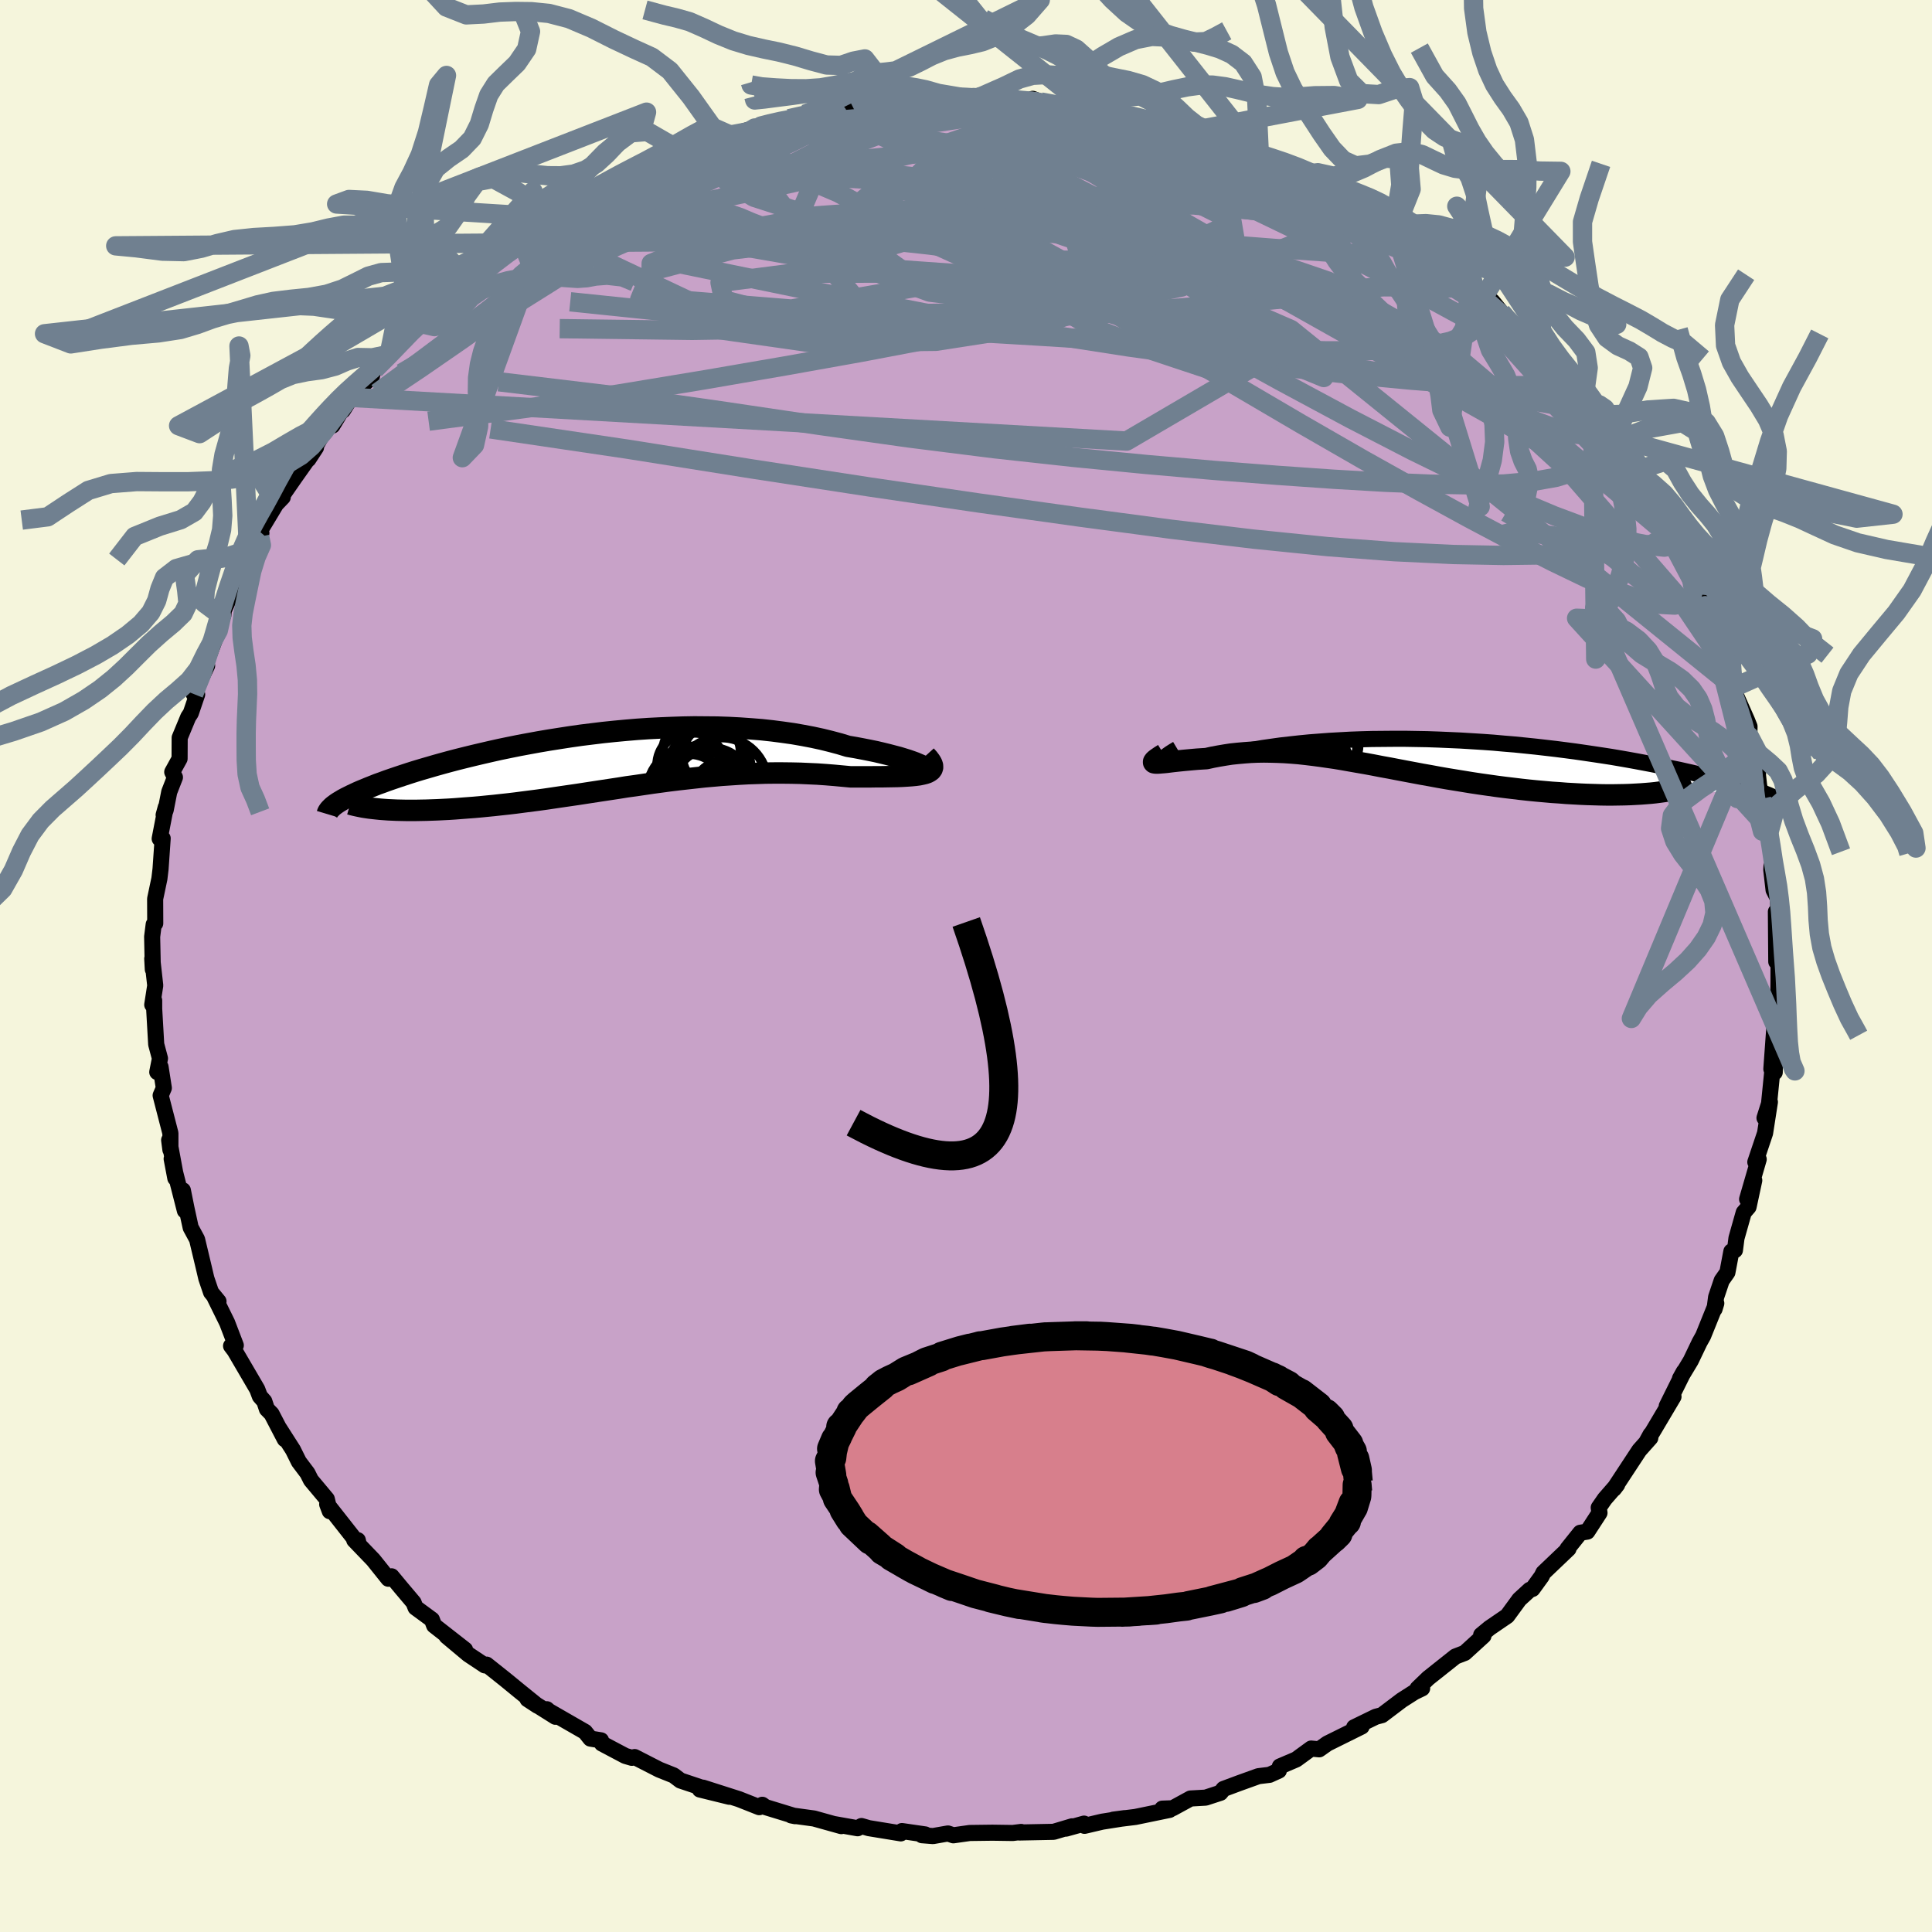 <svg xmlns="http://www.w3.org/2000/svg" width="500" height="500" viewBox="-100 -100 200 200"><defs><clipPath id="c"><path d="m32.54.58-.21-.1-.26-.11-.3-.13-.36-.13-.4-.14-.45-.14-.49-.15-.54-.14-.57-.15-.61-.15-.64-.15-.68-.14-.71-.14-.74-.14-.77-.13-.86-.26-.9-.24-.93-.23-.97-.21-1-.19-1.03-.18-1.06-.15-1.08-.14-1.1-.12-1.13-.09-1.14-.08-1.15-.06-1.17-.04-1.18-.01-1.18-.01-1.19.02-1.19.04-1.19.05-1.19.06-1.19.08-1.18.1-1.17.11-1.16.12-1.15.14-1.13.14-1.12.16-1.1.17-1.08.17-1.06.18-1.04.19-1.02.19-.99.2-.97.2-.94.21-.91.21-.89.21-.86.21-.84.21-.8.21-.77.21-.75.21-.72.21-.69.2-.66.2-.63.2-.61.2-.57.19-.56.19-.52.18-.51.19-.48.17-.45.18-.43.17-.41.17-.39.16-.37.16-.34.16-.32.15-.3.15-.28.14-.26.14-.23.14-.22.13-.2.13 4.5.61.4.03.42.03.44.02.45.02.47.01.49.01h1.02l.53-.01.55-.01.56-.02.58-.02.59-.03.6-.03.62-.04.64-.05.65-.05.67-.05.68-.06.7-.07.72-.07.72-.08.74-.08.76-.09.76-.1.78-.1.78-.1.8-.11.81-.12.81-.12.83-.12.83-.12.84-.13.85-.13.85-.13L.2 3l.86-.13.87-.14.88-.12.88-.13.88-.13.89-.12.89-.12.9-.11.89-.1.9-.1.9-.1.91-.08.9-.08.91-.06.9-.06.91-.05.9-.03.9-.03.91-.01h.9l.89.01.9.02.89.04.88.04.87.06.87.07.86.08.85.08h1.97l.62-.01h.6l.58-.01.56-.01.53-.01.5-.02.48-.03.44-.03.41-.04.38-.05.34-.07.29-.07"/></clipPath><clipPath id="b"><path d="m-27.63.69.17.01h.22l.26-.01.31-.02.35-.04.4-.04.43-.05.47-.06.51-.06.54-.07.57-.07.61-.08.64-.08.67-.07.69-.08.77-.16.8-.16.83-.15.87-.15.91-.13.93-.13.97-.11.99-.11 1.02-.1 1.04-.08 1.06-.08 1.08-.06 1.09-.06 1.11-.04 1.12-.03 1.13-.01 1.14-.01h1.15l1.15.02 1.15.02 1.15.04 1.15.05 1.14.05 1.14.07 1.13.07 1.12.08 1.11.1 1.1.09 1.08.11 1.07.11 1.05.12 1.03.12 1.02.13.99.13.97.14.95.14.93.14.91.14.88.15.86.15.83.15.8.15.79.15.75.15.74.15.7.15.69.14.66.15.63.14.62.15.59.14.57.14.55.14.52.13.51.14.49.13.46.13.45.13.43.13.4.12.39.13.36.12.35.11.33.12-10.33.06-.46.06-.48.05-.5.04-.52.04-.54.03-.56.03-.59.02-.6.01-.62.01h-.63l-.66-.01-.66-.02-.69-.02-.69-.03-.72-.04-.73-.04-.75-.06-.77-.05-.79-.07-.79-.07-.81-.08-.82-.09-.83-.1-.84-.1-.85-.11-.85-.12-.85-.12-.86-.13-.86-.14-.86-.14-.86-.14-.86-.15-.86-.16-.85-.15-.85-.16-.85-.16-.84-.16-.83-.16-.83-.15-.82-.16-.81-.15-.81-.14-.8-.14-.79-.14-.78-.13-.77-.11-.76-.11-.76-.1-.75-.09-.73-.08-.73-.06-.73-.05-.71-.03-.71-.02-.7-.01-.69.01-.69.03-.67.05-.67.06-.67.07-.65.1-.65.11-.64.12-.63.14-.49.03-.47.03-.46.04-.44.04-.43.04-.4.04-.38.04-.36.04-.34.04-.31.04-.29.03-.26.02-.23.02-.19.01h-.16"/></clipPath><filter id="a"><feTurbulence baseFrequency=".05" numOctaves="3" result="noise" type="noise"/><feDisplacementMap in="SourceGraphic" in2="noise" scale="2"/></filter></defs><rect width="100%" height="100%" x="-100" y="-100" fill="beige"/><path fill="#C8A2C8" stroke="#000" stroke-linejoin="round" stroke-width="1.667" d="M84.11.52V1.6l-.02 1.77-.34 1.82.24 1.43-.32-.13-.3 4.17.37-1.78-.02 2.13-.22-.44-.37 3.68-.47 1.48.56-1.65-.5 3.22-1.01 3 .35-.29-1.2 4.13.74-1.95-.59 2.75-.5.58-.75 2.65-.16 1.25-.37.13-.41 2.17-.59.84-.58 1.72-.16 1.23.18-.59-1.36 3.37-.37.66-.91 1.9-1.12 1.86.4-.72-1.77 3.57.7-.98-2.01 3.39-.81 1.34.45-.82-.03.36-1.14 1.28-2.63 4 .34-.44-1.28 1.47-.63.91.08.54-1.26 1.94-.73.12-1.32 1.65.1.01-2.6 2.48-.18.37-.95 1.31-.28.09-1.08.99-1.25 1.71-1.83 1.25-.87.72.24.09-1.94 1.77-.96.37-2.82 2.24-1.11 1.07.48-.01-.81.39-1.3.83-2.05 1.55-.64.17-2.24 1.09.42-.13.36.05-3.55 1.76-.85.6-.83-.08-1.55 1.13-1.69.72-.1.43-.97.44-1.15.14-2 .72-1.61.6-.32.4-1.53.5-1.57.09-1.85 1.01-1.07.04.75.13-3.54.73-2.28.28 1.2-.16-2.35.37-1.83.43-.05-.23-1.87.52.63-.24-1.91.57-3.55.07.19-.06-.87.11-2.11-.03-2.34.03-1.7.24-.56-.19-1.55.27-1.14-.09.34-.08-2.41-.35-.12.24-3.31-.54-.76-.22-.4.23-2.41-.43.72.21-2.83-.79-2.35-.32.4.08-3.07-.94-.33-.24-.31.25-2.1-.83-3.72-1.19 2.72.94-3.05-.75.29-.16-2.3-.77-.7-.53-1.5-.6-2.54-1.3-.29.08-.68-.2-2.42-1.28-.09-.33-1.1-.18-.56-.7-3.79-2.18-.16-.16.89.78-2.89-1.82 1.04.68-1.88-1.52-1.49-1.22-1.91-1.52-.18.08-1.7-1.13-2.26-1.89 1.91 1.39-3.2-2.5-.23-.61-1.69-1.24-.21-.53-1.3-1.54-.97-1.17-.34.25-1.56-1.95-1.97-2.05.37.01.1.44-3.27-4.16.27.72-.31-1.26-1.64-1.96-.36-.72-.89-1.18-.61-1.23-1.45-2.27.6 1.17-1.37-2.63-.48-.49-.27-.81-.46-.52-.27-.72-2.34-4-.37-.49.49-.06-.9-2.35-1.29-2.62.4.42-.77-.94-.49-1.44-.27-1.15-.69-2.89-.66-1.22-.44-2.02-.37-1.84.21 2.11-1.37-5.37.38 2.01v-.5l-.64-3.45.13 1v-1.71l-1.01-3.91.33-.77-.34-2.18-.34.53.28-1.41-.39-1.46-.21-3.68v-.86l-.2.44.31-1.99-.31-2.78.06 1.11-.07-3.38.16-1.27.16-.11-.01-2.54.44-2.09.12-1 .22-3.17-.31.03.63-3.25-.22.8.21-.51.37-1.88.59-1.51-.28-.55.76-1.38.01-2.17.89-2.15.26-.39.66-1.94-.36-.05 1.39-2.93-.33.31 1.49-3.96-.06-.3.4-1.19.18-.08.04-.48 1.21-2.74 1.38-3.07-.52 1.16 1.83-3.38-.18.38.1-.71 1.6-2.66.69-.72-.57.58 1.84-2.65 2.17-3.07-.79 1.21 1.62-2.88.41-.6h.46l1.78-2.93-.69 1.35 1.17-1.85 1.81-1.6.11-.48.21-.32 1.48-1.55 1.72-1.74 2.09-2.17-1.72 1.53 1.86-1.82.86-.64 1.11-.72.78-1.24 1.58-1.01.09.22.98-1.09 3.13-2.74-.22.27 2.48-1.7.46-.14 1.65-.98h-.33l1.23-.46-.27.29 3.72-2.48-.16.11 1.92-1.19-.6.62 1.29-1.05 2.81-.98 2.72-1.24-.71.14 2.16-.69.62-.57 2.22-.7h-.34l2.18-.53-.64.22 3.83-1.15-.65.2.97-.38 2.58-.58 1.7-.37-.01-.11 3-.54 1.96-.11-.32-.15 2.07-.48 1.5.03-.13-.17 3.61-.3.16.16-.47.09 1.68-.34 2.97.05L1.16-90l-.49.11.97-.15 2.78.24 1.48.36 1.01-.33.84.33 2.76.39-.44-.19.38-.11 2.26.6-.3-.23 3.99.7.55.16 2.26.67.41-.06 1.46.32 2.6.91-1.04-.36 1.44.29 2.05 1 2.44.76-1.48-.52 3.28 1.14-.38-.19 1.66 1.31.46.17 2.17.86 2.27.99.2-.09 3.4 1.9-.06.09-.79-.64L41.88-78l1.25.68 1.15.81.22.05 1.32 1.29.57.08 1.27 1.31 1.2.65-.34.11 3.27 2.4.82.34-.09.31 1.96 1.15 1.22 1.5-.64-.57 1.26 1.24 1.83 1.91.29-.04 3.09 3.65.32.15.84.91.17.18 2 2.08-.41.7.18-.62 1.93 2.86.34.66.14.01 2.12 3 .37.99.45.71 1.33 2.06.42.73 1.31 2.41-.1-.19 1.61 2.68-.29-.48.16.53.96 2.25.9 1.38.26.83.67 2.01.83 1.48.54 1.58.21 1.53.67 2.03.05-.17.16.74 1.18 2.66.26.65-.02 1.02.83 2.56.09.86-.03.58.13 1.14.24.95v.38l.84 3.22.47 3.15-.27.58-.03.38.24 2.1.44.87.17 3.34-.37-1.96.04 5.18.25-.99-.02 1.95V1.6" filter="url(#a)"/><path fill="#fff" d="m-27.63.69.17.01h.22l.26-.01.31-.02.35-.04.4-.04.43-.05.47-.06.51-.06.54-.07.57-.07.61-.08.64-.08.67-.07.69-.08.77-.16.8-.16.83-.15.87-.15.91-.13.93-.13.97-.11.99-.11 1.02-.1 1.04-.08 1.06-.08 1.08-.06 1.09-.06 1.11-.04 1.12-.03 1.13-.01 1.14-.01h1.15l1.15.02 1.15.02 1.15.04 1.15.05 1.14.05 1.14.07 1.13.07 1.12.08 1.11.1 1.1.09 1.08.11 1.07.11 1.05.12 1.03.12 1.02.13.99.13.97.14.95.14.93.14.91.14.88.15.86.15.83.15.8.15.79.15.75.15.74.15.7.15.69.14.66.15.63.14.62.15.59.14.57.14.55.14.52.13.51.14.49.13.46.13.45.13.43.13.4.12.39.13.36.12.35.11.33.12-10.33.06-.46.06-.48.05-.5.04-.52.04-.54.03-.56.03-.59.02-.6.01-.62.01h-.63l-.66-.01-.66-.02-.69-.02-.69-.03-.72-.04-.73-.04-.75-.06-.77-.05-.79-.07-.79-.07-.81-.08-.82-.09-.83-.1-.84-.1-.85-.11-.85-.12-.85-.12-.86-.13-.86-.14-.86-.14-.86-.14-.86-.15-.86-.16-.85-.15-.85-.16-.85-.16-.84-.16-.83-.16-.83-.15-.82-.16-.81-.15-.81-.14-.8-.14-.79-.14-.78-.13-.77-.11-.76-.11-.76-.1-.75-.09-.73-.08-.73-.06-.73-.05-.71-.03-.71-.02-.7-.01-.69.01-.69.03-.67.05-.67.06-.67.07-.65.1-.65.11-.64.12-.63.14-.49.03-.47.03-.46.04-.44.04-.43.04-.4.04-.38.04-.36.04-.34.04-.31.04-.29.03-.26.02-.23.02-.19.01h-.16" filter="url(#a)" transform="translate(48.24 -21.92)"/><path fill="#fff" d="m32.54.58-.21-.1-.26-.11-.3-.13-.36-.13-.4-.14-.45-.14-.49-.15-.54-.14-.57-.15-.61-.15-.64-.15-.68-.14-.71-.14-.74-.14-.77-.13-.86-.26-.9-.24-.93-.23-.97-.21-1-.19-1.03-.18-1.06-.15-1.08-.14-1.1-.12-1.13-.09-1.14-.08-1.15-.06-1.17-.04-1.18-.01-1.18-.01-1.19.02-1.19.04-1.19.05-1.19.06-1.19.08-1.18.1-1.17.11-1.16.12-1.15.14-1.13.14-1.12.16-1.1.17-1.08.17-1.06.18-1.04.19-1.02.19-.99.2-.97.2-.94.21-.91.21-.89.21-.86.21-.84.21-.8.21-.77.21-.75.21-.72.21-.69.2-.66.2-.63.2-.61.2-.57.19-.56.19-.52.18-.51.19-.48.17-.45.18-.43.17-.41.17-.39.16-.37.16-.34.16-.32.15-.3.15-.28.14-.26.14-.23.14-.22.13-.2.13 4.5.61.4.03.42.03.44.02.45.02.47.01.49.01h1.02l.53-.01.55-.01.56-.02.58-.02.59-.03.6-.03.62-.04.64-.05.65-.05.67-.05.68-.06.7-.07.72-.07.72-.08.74-.08.76-.09.76-.1.78-.1.78-.1.8-.11.81-.12.81-.12.83-.12.83-.12.84-.13.85-.13.85-.13L.2 3l.86-.13.87-.14.88-.12.88-.13.88-.13.89-.12.89-.12.9-.11.89-.1.9-.1.9-.1.91-.08.9-.08.91-.06.9-.06.91-.05.9-.03.9-.03.91-.01h.9l.89.01.9.02.89.04.88.04.87.06.87.07.86.08.85.08h1.97l.62-.01h.6l.58-.01.56-.01.53-.01.5-.02.48-.03.44-.03.41-.04.38-.05.34-.07.29-.07" filter="url(#a)" transform="translate(-37.03 -21.28)"/><g fill="none" stroke="#000" transform="translate(48.24 -21.92)"><path stroke-linejoin="round" stroke-width="1.667" d="m-26.37-.56-.4.24-.33.21-.27.19-.2.15-.15.13-.09.11-.04.08.02.07.07.04.13.03.17.01h.22l.26-.01.31-.02.35-.04.4-.04.43-.05.47-.06.51-.06.54-.07.57-.07.61-.08.64-.08.67-.07.69-.08.77-.16.8-.16.83-.15.87-.15.91-.13.93-.13.97-.11.99-.11 1.02-.1 1.04-.08 1.06-.08 1.08-.06 1.09-.06 1.11-.04 1.12-.03 1.13-.01 1.14-.01h1.15l1.15.02 1.15.02 1.15.04 1.15.05 1.14.05 1.14.07 1.13.07 1.12.08 1.11.1 1.1.09 1.08.11 1.07.11 1.05.12 1.03.12 1.02.13.99.13.97.14.95.14.93.14.91.14.88.15.86.15.83.15.8.15.79.15.75.15.74.15.7.15.69.14.66.15.63.14.62.15.59.14.57.14.55.14.52.13.51.14.49.13.46.13.45.13.43.13.4.12.39.13.36.12.35.11.33.12.31.11.29.11.28.11.25.11.24.1.22.1.21.1.19.1.18.09.16.09" filter="url(#a)"/><path stroke-linejoin="round" stroke-width="2.222" d="m-27.77-.02-.32.2-.25.17-.2.14-.15.12-.09.1-.04.07v.06l.04.04.09.02.13.01h.16l.19-.01.23-.02.26-.02.29-.03.31-.04.34-.04.36-.04.38-.04.4-.04.43-.04.44-.04.46-.04.47-.03.49-.03.63-.14.64-.12.65-.11.65-.1.67-.07.67-.06.67-.05.69-.03.69-.01.7.01.71.02.71.03.73.05.73.06.73.08.75.09.76.1.76.11.77.11.78.13.79.14.8.14.81.14.81.15.82.16.83.15.83.16.84.16.85.16.85.16.85.15.86.16.86.15.86.14.86.14.86.14.86.13.85.12.85.12.85.11.84.1.83.1.82.09.81.08.79.07.79.07.77.05.75.06.73.04.72.04.69.03.69.02.66.02.66.01h.63l.62-.01.6-.01.59-.02.56-.03.54-.03.52-.04.5-.04.48-.05.46-.06.44-.06.41-.07.39-.07.37-.08.34-.08.33-.09.3-.09.27-.1.26-.1.23-.11" filter="url(#a)"/><circle cx="-13.66" cy="2.025" r="3.494" clip-path="url(#b)" filter="url(#a)"/><circle cx="-12.745" cy="1.65" r="3.942" clip-path="url(#b)" filter="url(#a)"/><circle cx="-13.62" cy="-.49" r="3.03" clip-path="url(#b)" filter="url(#a)"/><circle cx="-10.945" cy="-.945" r="3.346" clip-path="url(#b)" filter="url(#a)"/><circle cx="-15.315" cy="1.62" r="3.042" clip-path="url(#b)" filter="url(#a)"/><circle cx="-13.855" cy="2.72" r="4.396" clip-path="url(#b)" filter="url(#a)"/><circle cx="-12.77" cy=".97" r="4.128" clip-path="url(#b)" filter="url(#a)"/><circle cx="-14" cy="-.1" r="4.086" clip-path="url(#b)" filter="url(#a)"/><circle cx="-13.65" cy="3.835" r="4.462" clip-path="url(#b)" filter="url(#a)"/><circle cx="-11.6" cy="-.7" r="3.838" clip-path="url(#b)" filter="url(#a)"/></g><g fill="none" stroke="#000" transform="translate(-37.03 -21.28)"><path stroke-linejoin="round" stroke-width="2.222" d="m31.21.59.44.12.37.08.29.06.23.03h.15l.09-.02.03-.05-.03-.06-.09-.07-.15-.1-.21-.1-.26-.11-.3-.13-.36-.13-.4-.14-.45-.14-.49-.15-.54-.14-.57-.15-.61-.15-.64-.15-.68-.14-.71-.14-.74-.14-.77-.13-.86-.26-.9-.24-.93-.23-.97-.21-1-.19-1.03-.18-1.06-.15-1.08-.14-1.1-.12-1.13-.09-1.14-.08-1.15-.06-1.17-.04-1.18-.01-1.18-.01-1.19.02-1.19.04-1.19.05-1.19.06-1.19.08-1.18.1-1.17.11-1.16.12-1.15.14-1.13.14-1.12.16-1.1.17-1.08.17-1.06.18-1.04.19-1.02.19-.99.2-.97.2-.94.21-.91.21-.89.21-.86.21-.84.21-.8.21-.77.21-.75.21-.72.21-.69.2-.66.2-.63.2-.61.2-.57.19-.56.19-.52.18-.51.19-.48.17-.45.18-.43.17-.41.17-.39.16-.37.16-.34.16-.32.15-.3.15-.28.14-.26.14-.23.14-.22.13-.2.13-.18.13-.16.12-.14.12-.12.12-.11.11-.09.11-.07.1-.06.1-.04.1-.03.1" filter="url(#a)"/><path stroke-linejoin="round" stroke-width="2.222" d="m32.87-.5.28.31.2.27.14.24.07.21.01.19-.05.16-.11.15-.16.12-.2.11-.26.09-.29.07-.34.07-.38.05-.41.04-.44.03-.48.03-.5.02-.53.01-.56.01-.58.01h-.6l-.62.01h-1.97l-.85-.08-.86-.08-.87-.07-.87-.06-.88-.04-.89-.04-.9-.02-.89-.01h-.9l-.91.01-.9.03-.9.03-.91.05-.9.06-.91.06-.9.08-.91.08-.9.1-.9.1-.89.1-.9.11-.89.12-.89.12-.88.13-.88.13-.88.12-.87.14L.2 3l-.86.13-.85.13-.85.13-.84.13-.83.12-.83.12-.81.12-.81.12-.8.11-.78.1-.78.1-.76.1-.76.09-.74.08-.72.08-.72.07-.7.07-.68.06-.67.05-.65.05-.64.05-.62.04-.6.03-.59.03-.58.02-.56.02-.55.01-.53.01h-1.02l-.49-.01-.47-.01-.45-.02-.44-.02-.42-.03-.4-.03-.39-.04-.37-.04-.35-.04-.34-.05-.32-.05-.3-.06-.29-.06-.27-.06-.25-.06-.24-.07" filter="url(#a)"/><circle cx="8.8" cy="3.327" r="4.778" clip-path="url(#c)" filter="url(#a)"/><circle cx="8.325" cy="3.297" r="3.962" clip-path="url(#c)" filter="url(#a)"/><circle cx="11.715" cy="2.387" r="4.758" clip-path="url(#c)" filter="url(#a)"/><circle cx="10.935" cy="-.483" r="3.292" clip-path="url(#c)" filter="url(#a)"/><circle cx="8.525" cy=".522" r="3.476" clip-path="url(#c)" filter="url(#a)"/><circle cx="9.67" cy="-.688" r="4.046" clip-path="url(#c)" filter="url(#a)"/><circle cx="12.115" cy="3.417" r="3.402" clip-path="url(#c)" filter="url(#a)"/><circle cx="10.725" cy="2.677" r="3.962" clip-path="url(#c)" filter="url(#a)"/><circle cx="10.51" cy=".772" r="4.232" clip-path="url(#c)" filter="url(#a)"/><circle cx="10.055" cy="3.442" r="4.344" clip-path="url(#c)" filter="url(#a)"/></g><g fill="none" stroke="#708090" stroke-linejoin="round" stroke-width="2"><path d="m-9.92-89.47.97.02.63.08.22.26-.35.47-.9.7-1.41.93-1.97 1.19-2.66 1.46-3.45 1.77-4.28 2.09-5.12 2.42-5.97 2.72-6.82 2.97-7.73 3.21M-.6-89.95l1.25.08 1.31.28 1.86.47 2.33.63 2.61.78 2.76.89 2.84.98 2.87 1.04 2.9 1.09 2.94 1.11 3.01 1.12 3.07 1.14 3.13 1.17L35.4-78l3.03 1.18 2.86 1.15 2.63 1.08 2.33.98 1.78.72" filter="url(#a)"/><path d="m-4.78-89.75.39-.02 1.39-.08 1.6-.05H.09l1.35.02 1.28.06 1.22.07 1.12.08.94.08.73.07.49.06.24.07v.06l-.22.08-.43.08-.66.09-.95.09-1.32.09-1.74.07-2.23.05-2.69.05-3.12.04-3.52.01m-11.8 1.73.01-.01.86-.22 1.14-.26 1.08-.2.89-.11.64-.01.34.1-.01.23-.37.36-.74.51-1.13.64-1.53.79-1.97.94-2.47 1.14-3 1.36-3.58 1.65-4.26 1.97-4.99 2.32-5.56 2.5" filter="url(#a)"/><path d="m.67-89.89 1.58.11 2.18.45 2.34.69 2.45.87 2.58 1.03 2.7 1.19 2.84 1.31 3.02 1.43 3.23 1.53 3.43 1.64 3.59 1.72 3.67 1.77 3.68 1.83 3.63 1.85 3.55 1.85 3.45 1.85 3.33 1.81 3.22 1.82 3.18 1.9" filter="url(#a)"/><path d="m12.41-88.98 2.59.52 1.24.39.46.36-.16.35-.78.35-1.44.36-2.12.4-2.81.44-3.56.49-4.39.54-5.35.58-6.44.66-7.72.82-9.12 1.06" filter="url(#a)"/><path d="m-18.32-87.71 1.24-.28 1.12-.21 1.09-.15.84-.06.52.03.19.16-.15.29-.5.42-.88.57-1.29.71-1.73.87-2.19 1.05-2.71 1.27-3.34 1.54-4.04 1.84-4.74 2.14-5.36 2.36-5.9 2.42m41.37-17.01.47.01 1.69.01 2.09.07 2.1.15 2.08.2 2.12.24 2.17.27 2.17.27 2.06.27 1.86.24 1.59.2 1.3.14 1.03.11.78.07.45.02.09-.03m45.18 30.4.47.27.42.76.06.61-.34.39-.76.15-1.23-.13-1.72-.46-2.26-.83-2.8-1.23-3.37-1.66-4.01-2.14L44.2-64l-5.45-3.13-6.24-3.6-7.04-4.06-7.79-4.53-8.3-5.05" filter="url(#a)"/><path d="m62.69-60.07.44.58.26.68-.13.44-.47.25-.79.09-1.16-.08-1.58-.28-2.06-.52-2.6-.81-3.18-1.14-3.78-1.51-4.41-1.89-5.09-2.3-5.82-2.73-6.56-3.19-7.23-3.66-7.84-4.11-8.65-4.52m3.86-4.67.85-.08.66.17.2.27-.35.33-.84.42-1.26.55-1.69.69-2.23.85-2.91.99-3.7 1.12-4.54 1.2-5.38 1.28-6.27 1.37-7.29 1.53-8.51 1.81m-5.84-.35 1.05-.41 1.41-.71 1.67-.9 1.72-.88 1.68-.82 1.68-.79 1.72-.77 1.7-.76 1.56-.7 1.33-.59 1.01-.46.68-.33.34-.19-.02-.05-.37.08-.79.25" filter="url(#a)"/><path d="m.67-89.89 1.37-.01 1.54.1 1.25.13.92.12.56.12.19.14-.17.15-.55.18-.89.22-1.25.28-1.67.34-2.16.37-2.76.41-3.42.41-4.12.43-4.8.41-5.4.36m65.19 9.27 1.13.99 1.1.92 1.2 1.03 1.31 1.14 1.4 1.23 1.44 1.25 1.41 1.25 1.34 1.18 1.23 1.12 1.13 1.06 1.04.99.96.93.9.87.8.77.65.61.41.37.1.07-.27-.3-.69-.72-1.16-1.21-1.58-1.63m-95.11-16.48.16.05 1.16-.52 1.42-.64 1.26-.53.98-.37.7-.22.47-.07.25.08.03.24-.19.4-.42.56-.64.73-.91.91-1.18 1.13-1.5 1.34-1.83 1.57-2.18 1.8-2.57 2.04-2.99 2.29-3.45 2.53-3.91 2.79-4.39 3.03-4.84 3.24m49.66-30.2.43-.22 1.08-.21 1.18-.17 1.12-.12.97-.08.79-.03.6.01.42.05.2.09-.08.15-.43.21-.8.29-1.17.34-1.58.41-2.03.46-2.53.51-3.05.55-3.62.64-4.25.77" filter="url(#a)"/><path d="m46.39-75.09 1.15 1.06 1.1.93 1.22.99 1.28 1.03 1.25 1.01 1.15.95 1.02.89.9.8.78.74.68.66.58.59.46.47.28.31.05.1-.25-.18-.6-.47-.97-.79-1.34-1.12-1.7-1.45-1.99-1.75-2.27-2.08m15.46 14.67 1.15 1.95.3 1.14-.14.97-.53.93-.97.84-1.43.73-1.91.58-2.42.43-2.96.26-3.54.09-4.12-.07-4.71-.2-5.3-.31-5.87-.41-6.43-.5-7.01-.61-7.6-.74-8.22-.9-8.82-1.11-9.45-1.33-10.13-1.5-10.95-1.56-11.93-1.43" filter="url(#a)"/><path d="m52.52-69.97 1.33 1.04.4.75-.12.64-.44.69-.74.75-1.14.76-1.65.66-2.24.51-2.87.32-3.52.16-4.16.01-4.77-.12-5.37-.24-5.99-.33-6.63-.4-7.34-.45-8.11-.48-8.9-.52-9.7-.59-10.44-.8-11.09-1.15M5.9-89.44l1.15-.05 1.57.27 1.74.37 1.82.43 1.96.49 2.16.55 2.34.62 2.43.66 2.38.66 2.17.62 1.83.52 1.39.41.92.26.46.1.1-.1m-69 3.8 1.45-.62 1.73-.3 2.52-.34 3.17-.34 3.58-.26 3.84-.11 4.09.02 4.33.14 4.56.24 4.77.32 4.96.38 5.12.41 5.27.43 5.39.44 5.5.47 5.59.49 5.62.52 5.63.59" filter="url(#a)"/><path d="m-41.97-77.75.84-.46 1.58-.93 1.54-.85 1.48-.75 1.54-.72 1.64-.73 1.68-.75 1.61-.7 1.42-.63 1.18-.52.93-.41.65-.29.37-.17.1-.06-.21.07-.54.2-1.01.39-1.62.64m41.5-4.33.91.06 1.75.32 1.72.37 1.55.37 1.41.35 1.28.33 1.15.33 1.04.31.91.29.78.27.61.23.4.19.15.13-.1.08-.39.01-.68-.07-.99-.15-1.32-.25-1.65-.35-1.99-.46-2.35-.58-2.79-.73-3.37-.91m26.01 7.69 2.05 1.17.79.47.52.34.48.36.34.34.08.27-.24.16-.58.05-.89-.06-1.22-.17-1.55-.29-1.94-.44-2.38-.61-2.93-.81-3.53-1.04-4.17-1.28-4.79-1.53-5.28-1.77-5.66-2" filter="url(#a)"/><path d="m19.21-87.45.77.09 1.12.28 1.02.29.82.26.63.24.4.2.04.11-.4.01-.87-.1-1.33-.2-1.8-.31-2.35-.46-3.02-.64-3.78-.85m26.29 7.61 2.16 1.26 1.13.72 1.1.76 1.3.91 1.44 1.04 1.45 1.1 1.43 1.11 1.4 1.12 1.37 1.12 1.36 1.11 1.34 1.09 1.27 1.03 1.17.94 1 .78.76.58.46.33.14.04-.18-.22-.39-.42-.5-.53-.54-.63" filter="url(#a)"/><path d="m41.88-78 1.19.75 1.19.92 1.27 1.08 1.4 1.24 1.53 1.37 1.62 1.46 1.67 1.51 1.69 1.5 1.66 1.45 1.55 1.35 1.4 1.22 1.22 1.06 1.01.88.78.67.53.42.28.21M36.75-80.92l1.95 1.19.49.57.03.51-.21.62-.51.71-.91.77-1.36.8-1.81.84-2.26.89-2.7.94-3.14 1.01L22.7-71l-4.13 1.13-4.69 1.19-5.29 1.24-5.9 1.28-6.52 1.3-7.12 1.35-7.72 1.38-8.3 1.43-8.89 1.47-9.54 1.48-10.23 1.35m13.39-21.06 2.4-1.59 1.24-.79.89-.49.84-.41.9-.37.87-.32.72-.22.49-.06.2.11-.09.3-.38.51-.69.72-.99.94-1.31 1.19-1.65 1.44-1.99 1.68-2.34 1.92-2.7 2.16-3.1 2.42-3.52 2.69-3.98 2.98-4.52 3.32" filter="url(#a)"/><path d="m-21.22-86.95.31.08 1.77.01 2.65.07 3.19.2 3.58.35 3.9.48 4.18.62 4.39.74 4.55.84 4.7.92 4.79.98 4.83 1.01 4.8 1.02 4.79 1.03 4.83 1.05 4.88 1.07m30.81 29.77.6 1.55-.27.89-1 .58-1.72.4-2.4.3-3.07.25-3.75.18-4.49.06-5.25-.1-6.04-.29-6.86-.52-7.71-.78-8.58-1.03-9.48-1.26-10.38-1.45-11.26-1.65-12.12-1.86-13.04-2.07-14.12-2.09m80.86-27.25 1.01.4 1.53.63 1.55.67 1.39.64 1.14.56.91.47.71.41.54.35.39.28.2.21-.01.13-.24.02-.5-.09-.76-.21-1.05-.35-1.35-.49-1.67-.65-2.04-.84-2.47-1.05-2.96-1.27-3.46-1.51-3.95-1.77" filter="url(#a)"/><path d="m73.04-44.3.1.37-.16.44-.69.13-1.2-.12-1.69-.33-2.24-.59-2.83-.92-3.47-1.3-4.14-1.74-4.87-2.23-5.64-2.76-6.43-3.32-7.24-3.89-8.05-4.43-8.93-4.95-9.93-5.46-10.95-6.02" filter="url(#a)"/><path d="m-47.24-74.74.77-.23 1.74-.51 2.15-.4 2.44-.24 2.78-.12 3.2-.08 3.64-.05 4.02-.05 4.35-.01 4.63.03 4.87.05 5.11.07 5.33.09 5.51.14 5.64.21 5.73.3 5.77.38 5.76.43 5.7.44 5.56.39 5.42.28m-67.29-12.4.69-.13 1.69-.32 1.99-.31 2.28-.29 2.54-.29 2.75-.26 2.86-.25 2.89-.21 2.81-.18 2.66-.17 2.46-.15 2.19-.15 1.88-.15 1.56-.14 1.24-.12.96-.09m52.49 28.1.08.26-.52.32-1.23.29-2.08.18-2.97-.01-3.89-.18-4.8-.37-5.75-.54-6.75-.73-7.83-.95-8.94-1.22-10.06-1.56-11.17-1.99-12.29-2.4-13.55-2.79" filter="url(#a)"/><path d="m47.66-73.78.52.57-.09.73-.74.78-1.62.71-2.62.62-3.65.57-4.69.55-5.73.55-6.75.57-7.78.58-8.86.59-10.03.54-11.32.42-12.64.2-13.72-.18m13.59-18.81 1.41-.45.86-.25.75-.16.69-.1.56-.03.42.08.25.18.04.33-.19.47-.47.64-.82.83-1.2 1.03-1.63 1.25-2.09 1.5-2.57 1.78-3.08 2.07-3.57 2.35-4.08 2.61-4.6 2.88-5.12 3.15-5.5 3.25" filter="url(#a)"/><path d="m74.42-41.76.69 1.71.21 1.12-.22.79-.64.53-1.08.25-1.54-.08-2.02-.49-2.53-.9-3.03-1.32-3.53-1.7-4.05-2.07-4.59-2.43-5.18-2.83-5.8-3.24-6.43-3.7-7.09-4.16-7.79-4.62-8.5-5.06-9.23-5.48-9.83-5.89M69.16-51.2l.44.94.62 1.09.68 1.15.62 1.07.51.89.34.64.16.38-.02.13-.18-.1-.36-.33-.56-.59-.79-.92-1.12-1.34-1.49-1.86-1.92-2.46-2.36-3.08-2.71-3.67-2.87-4.1" filter="url(#a)"/><path d="m-41.97-77.75 36.86 6.41 9.5 2.69 9.1-1.61 6.09-2.36 2.9-.59.88 1.26-1.02 1.66-3.06.62-4.4-.85-4.42-1.84-3.51-2.06-2.61-1.73-2.53-1.22-3.59-.71-5.62-.17-8.03.59-9.48 1.79-7.68 3.14-.02 3.55 14.54 1.17 29.61-5.16 12.54-13.18" filter="url(#a)"/><path d="m-29.09-84.22 13.31 3.06-2.32 5.46 6.58 3.28 11.29.8 10.76-.91 8.1-1.4 4.56-.96.57-.4-2.62-.33-2.94-.52.82-.13L26-74.83l11.53 3.95 12.44 7.08 12.96 10.97 10.11 8.53" filter="url(#a)"/><path d="m-29.09-84.22 24.33 2.59 3.08 5.25-7.88 2.36-4.92.53 1.6-.47 5.57-1.21 5.92-1.56 4.19-1.36 2.67-.72 3.24.18 6.32 1.31 10.26 2.78 12.54 4.76 12.49 7.48 12.04 11.01 11.35 13.05 5.08 7.54" filter="url(#a)"/><path d="m-24.41-86.02 9.26 12.43 5.46 6.61-7.67.04-7.73-2.02-.37-1.79 7.42-.96 11.75-.02 12.13.91 10.23 1.74 8.05 2.41 6.34 2.7 4.61 2.24 1.97.81-1.64-1.4L30-66l-8.13-5.24-9.05-5.59-7.61-4.73-3.28-2.74 4.25.99 17.14 8.89 47.99 26.98" filter="url(#a)"/><path d="M71.73-46.71 60.89-58.15 47.55-60.7l-20.52-3.34-19.05-5.53-13.03-5.94-8.16-4.52-5.64-2.41-4.05-.65-2.2.47.17 1.24 2.98 1.8 6.09 1.97 8.47 1.37 7.77-.31 3.28-3.01.25-5.59-4.51-4.8" filter="url(#a)"/><path d="m24.08-86.35-27.31 3.44-9.12 6.79 7.74 5.52 10.98 2.86 6.16-.24-.5-2.63-5.65-3.4-7.99-2.41-7.17-.31-3.48 1.74 1.85 2.78 6.65 2.45 8.45 1.05 5.93-.65.03-1.96-6.18-2.57-9.03-2.7-6.32-2.54 1.86-1.53L4.9-78.4l28.74 12.51 45.87 37.05" filter="url(#a)"/><path d="m1.64-90.04.72 2.3 4.82 5.47-5.35 4.33-12.79 2.23-13.19 1.58-8.44 2.21-1.19 2.93 6.2 2.83 11.44 1.63 13.03-.14 11.02-1.71 6.72-2.47 1.43-2.37-3.88-1.57-7.4-.2-4.88 1.63 7.55 3.03 21.73.97-3.05-17.99" filter="url(#a)"/><path d="M71.31-47.44 29.74-72.89l-15.3-8.76-8.2-2.97-1.63-.23 4.46 1.34 7.53 2.09 6.75 2.16 3.38 1.69-.23 1.13-1.96.93-1.15 1.3 1.04 1.86 2.41 1.95 1.46 1.14-1.35-.19-3.99-1.12-4.9-.74-5.59 1.02L.83-67.63l-26.06.41-19.29-9.09" filter="url(#a)"/><path d="m-63.81-58.87 80.43 4.53 15.06-8.82-6.97-7.05-10.87-2.9-8.84.12-5.79 1.35-2.28 1.28 1.57.63 4.62-.25 5.41-1.16 3.4-1.9-.68-2.14-5.17-1.75-8.38-.92-9.07-.04-6.68.51-1.57.71 5.01.85 10.84 1.19 13.29 1.7 10.14 1.77 1.49.05-6.5-5.13 15.34-7.92" filter="url(#a)"/><path d="M31.65-82.85 6.98-78.52l10.15 2.54 5.84 1.94-2.76 1.42-6.02 1.19-4.26 1.41-.37 1.79 3.51 2.14 6.07 2.33 6.1 2.03 2.7.54-3.4-2.33-9.15-5.42-11.26-6.68-9.74-4.96-8.43-1.48-5.84.1 21.52-8.08m81.55 75.96-1.46-1.99-.15-1.3.05-1.04-.12-.96-.36-.97-.62-.99-.85-1.02-1.06-.99-1.27-.92-1.37-.85-1.32-.82-1.1-.87-.78-1-.51-1.15-.41-1.24-.5-1.27-.73-1.19-1-1.07-1.24-.93-1.53-.76-1.83-.52-1.82-.07 19.98 21.92.66-2.44L86-18.35l2.02-1.53 1.21-1.32.58-1.28.28-1.34.14-1.45.12-1.55.31-1.65.74-1.8 1.3-1.97 1.75-2.12 1.86-2.23 1.63-2.31 1.28-2.42 1.1-2.61 1.35-2.97 1.67-3.47m-125.66-41.1.08.27 1.08.19 1.48.11 1.57.08 1.56.01 1.5-.1 1.41-.24 1.34-.27 1.27-.21 1.25-.03 1.25.14 1.23.23 1.14.22 1 .16.97.2 1.34.38 2.25.38" filter="url(#a)"/><path d="m-21.96-90 .09.35.99-.1 1.38-.18 1.5-.19 1.49-.22 1.45-.24 1.41-.19 1.34-.08 1.28.03 1.25.09 1.26.07 1.27-.01 1.19-.04.79.17.02.88.31-.25.15.13.64.12 1.16.21 1.35.29 1.33.31 1.28.31 1.25.34 1.26.38 1.26.4 1.23.41 1.17.38 1.1.36 1.03.36 1.02.39 1.05.43 1.13.49 1.23.52 1.32.56 1.33.58 1.28.6 1.22.6 1.15.58.94.61-.09.76" filter="url(#a)"/><path d="m-33.23-98.97 2.01.54 1.31.31 1.3.37 1.44.63 1.53.72 1.55.63 1.55.47 1.57.36 1.61.33 1.65.41 1.67.5 1.61.43 1.48.04 1.29-.44 1.19-.23 1.19 1.54.73 2.75m90.9 72.31.65 2.83.34 2.08.23 1.52.23 1.31.22 1.29.17 1.33.14 1.36.1 1.37.09 1.35.09 1.35.1 1.34.1 1.34.07 1.37.07 1.38.05 1.37.06 1.34.07 1.27.12 1.13.17.93.24.68.15.22-20.73-47.92 1.35.33.92 1.01.61 1.23.79 1.17 1.18 1.02 1.46.9 1.47.87 1.28.9.97.95.69 1 .47 1.08.3 1.15.21 1.22.24 1.24.36 1.2.52 1.11.57.99.41.9.24.84.75.62 2.48.03" filter="url(#a)"/><path d="m-16.63-88.19 2.28-.95 1.46-1.15 1.15-1.07 1.13-.73 1.18-.34 1.21-.12 1.19-.15 1.15-.35 1.15-.56 1.2-.62 1.28-.52 1.33-.36 1.31-.26 1.31-.31 1.38-.55 1.57-.91 1.66-1.29 1.38-1.58-24.31 11.93-1.62 1.02-1.57.29-1.3.21-1.16.26-1.12.28-1.08.32-1.04.35-1.03.42-1.02.5-1.05.59-1.09.67-1.16.75-1.22.82-1.27.86-1.23.85-1.09.78-.94.69-.92.66-1.23.84-2.28 1.66 19.17-11.49 1.44.08 1.71.22 1.59.08 1.48-.07 1.41-.16 1.35-.13h1.28l1.24.21 1.23.42 1.21.55 1.16.55 1.09.42 1 .25 1.02.24 1.27.48 1.68.77 1.77.64m-60.76-25.43 3.3 5.54 2.61 2.82 2.06.81 1.79-.09 1.68-.2 1.64-.06 1.65.02 1.8.18 2.07.54 2.31.98 2.32 1.17 2.1.99 1.85.84 1.87 1.41 2.18 2.72 2.23 3.13 1.83.81" filter="url(#a)"/><path d="m-29.09-84.22-2-1.07-1.91-1.1-1.7.14-1.37 1.01-1.13 1.19-1.07.98-1.13.67-1.22.42-1.33.18-1.37-.01-1.41-.14-1.4-.17-1.4-.09-1.4.13-1.4.4-1.41.65-1.44.81-1.49.77-1.6.55-1.75.18-1.94-.19-2.06-.35-1.85-.09-1.28.47 22.91 1.42.23.61.3 1.58-.17 1.23-.77.64-1.12.42-1.2.58-1.1.92-.93 1.22-.79 1.38-.67 1.4-.59 1.33-.54 1.28-.45 1.28-.33 1.32-.19 1.38-.02 1.46.1 1.65.03 1.9-.43 1.95-1.26 1.31 8.94-24.67-.63-.37-.86.59-1.09.76-1.26.82-1.34.86-1.38.8-1.36.71-1.32.63-1.26.58-1.21.55-1.21.51-1.22.47-1.23.43-1.25.48-1.24.59-1.22.74-1.19.88-1.13.94-1.08.93-1.02.91-.97.89-.9.84-.94.75-1.68 1.29 28.32-16.58-3.45-2.8-2.62-1.43-1.7.32-1.07 1.47-.88 1.76-1.01 1.43-1.32.81-1.71.16-2.01-.31-2.09-.48-1.96-.33h-1.72l-1.57.29-1.64.4-1.86.31-2.09.16-2.15.12-2.01.21-1.77.41-1.66.49-1.8.35-2.23-.05-2.71-.35-2.12-.2 69.1-.5-.77-1.1-1.26-.35-1.24-.47-1.19-.51-1.16-.4-1.16-.23-1.18-.02-1.21.17-1.26.31-1.36.29-1.47.13-1.52-.07-1.45-.14-1.32-.02-1.17.31-1.06.66-.95.89-.76.89-.63.36-1.83-2.94-2.11 1.12.67-.36.69-.51.63-.54.74-.59.92-.62 1.04-.63 1.08-.64 1.1-.63 1.12-.62 1.2-.65 1.28-.67 1.34-.69 1.32-.71 1.25-.69 1.16-.67 1.09-.62 1.03-.55.94-.43.74-.31.1-.17" filter="url(#a)"/><path d="m-47.46-74.47 1.68-1.27.88-1.16.52-1.12.48-.94.67-.71.91-.57 1.08-.57 1.08-.68.97-.82.89-.93.95-.97 1.23-1.01 1.48-1.15 1.35-1.22.22-.8-57.55 22.38 4.23-.35 2.54-.09 1.95-.32 1.94-.25 1.89-.21 1.7-.31 1.53-.45 1.5-.45 1.63-.36 1.8-.22 1.89-.19 1.83-.33 1.64-.54 1.4-.69 1.28-.64 1.33-.37 1.52-.05 1.63.04 1.44-.3.96-.95.82-.83 2.82 2.96" filter="url(#a)"/><path d="m-36.07-81.45-.78.58-.65.38-.85.5-1.04.63-1.08.65-1.01.6-.91.53-.85.49-.86.52-.95.6-1.07.72-1.19.85-1.26.97-1.26 1.02-1.13.92-.95.69-1.11.68-42.37 4.67 2.72 1.05 3.09-.48 3.16-.41 2.83-.25 2.27-.35 1.77-.53 1.55-.57 1.54-.46 1.63-.33 1.7-.25 1.73-.23 1.84-.13 2.08.09 2.38.35 2.52.44 2.28.25 1.71-.13 1.09-.53.69-.86.81-.86 2.2.76-3.83 3.18.48-2.57.37-1.95.55-1.54.27-1.89-.08-2.46-.09-2.62.33-2.25.91-1.58 1.32-1.06 1.36-.93 1.1-1.14.73-1.46.48-1.58.5-1.43.73-1.16 1.03-1.01 1.16-1.12 1-1.47.4-1.82-.72-1.8" filter="url(#a)"/><path d="m-55.91-67.23-.28.78 1.16.26 1.24-.3.95-.8.78-1.02.85-.93 1.06-.74 1.29-.56 1.47-.4 1.57-.29 1.57-.14 1.51.01 1.36.1 1.16.08.96-.07.91-.17 1.19-.09 1.61.18 1.23.51M-58-65.06l-1.5 1.43-1.11 1.06-.9.82-.87.76-.89.78-.87.79-.82.8-.79.82-.79.85-.81.9-.85.96-.89 1.06-.96 1.2-1.01 1.31-.94 1.22-.73.79-.63.4" filter="url(#a)"/><path d="m-59.72-63.32.9-2.18.7-1.32.22-1.29-.14-1.76-.34-2.24-.38-2.5-.18-2.37.18-1.99.58-1.61.83-1.55.86-1.86.74-2.3.6-2.52.55-2.39.82-.99-5.94 28.87 1.38-1.65.67-1.34.45-1 .62-.78.84-.71.94-.74.95-.82.91-.91.92-.99.98-1.07 1.09-1.13 1.17-1.13 1.2-1.06 1.16-.95 1-.88.67-.88-.05-.83-14.9 16.87-1.73.36-1.49-.03-1.17.37-1.19.52-1.41.37-1.54.21-1.44.3-1.26.51-1.16.67-1.27.71-1.4.76-1.43 1-1.43 1.35-1.7 1.11-2.17-.82 43.32-23.32-2.34 1.45-1.12.61-.79.39-.78.38-.9.48-1.04.61-1.15.74-1.2.86-1.21.92-1.16.93-1.09.9-1.04.86-1 .8-.96.77-.93.73-.87.69-.81.7-.83.78-.99 1.02-1.31 1.36-1.49 1.5m-26.71 19.69 1.85-2.39 2.61-1.06 2.16-.67 1.41-.81.79-1.06.6-1.15.8-1.02 1.21-.81 1.54-.67 1.66-.7 1.59-.81 1.47-.87 1.37-.79 1.31-.67 1.22-.64 1.15-.86 1.36-1.81-2.65 3.53-1.26 1.5-1.12.99-1.51.92-1.76.74-1.91.5-2.03.29-2.16.18-2.35.09h-2.56l-2.73-.02-2.67.21-2.34.71-2.04 1.3-2.16 1.43-2.69.34m24.68 30.2-.48-1.27-.57-1.25-.3-1.38-.09-1.44-.01-1.43v-1.38l.03-1.33.06-1.34.06-1.38-.02-1.45-.14-1.5-.22-1.48-.18-1.39-.04-1.27.14-1.25.26-1.33.31-1.5.33-1.57.45-1.45.54-1.22-.18-.87m.18-.38-1.56 1.83-2.2.71-2.79.49-2.26.65-1.22.94-.47 1.15-.34 1.23-.61 1.22-1.01 1.18-1.36 1.13-1.59 1.09-1.76 1.03-1.92 1-2.11 1.01-2.3 1.05-2.4 1.12-2.26 1.2-1.85 1.27-1.36 1.35-1.34 1.47-3.09 1.52m189.83-2.59-.96 2.24-1.78 1.66-2.33 1.53-1.89 1.41-1.01 1.35-.18 1.34.44 1.34.81 1.32.99 1.26.97 1.22.79 1.19.48 1.2.11 1.23-.29 1.25-.61 1.25-.86 1.23-1.06 1.19L73.46.6l-1.4 1.17-1.37 1.22-1.08 1.26-.73 1.18 12.21-29.2.93 1.77 1.18.98.88.83.5.97.31 1.2.33 1.41.47 1.56.59 1.58.62 1.53.54 1.47.39 1.44.22 1.42.1 1.43.06 1.44.13 1.43.26 1.42.41 1.4.51 1.42.59 1.47.64 1.52.7 1.51.69 1.24.27.5" filter="url(#a)"/><path d="m-104.8-19.72-.53-1.29 1.23-1.33 2.49-1.04 3-.9 2.84-.98 2.43-1.09 2.01-1.15 1.69-1.15 1.43-1.15 1.26-1.16 1.18-1.18 1.19-1.18 1.26-1.13 1.26-1.05 1.02-.99.5-1.05-.13-1.31-.23-1.63 1.39-1.57 5.26-.55-1.01-21.58.19.99-.25 1.33-.14 1.73-.13 1.95-.3 1.9-.47 1.74-.45 1.6-.26 1.55-.04 1.6.1 1.61.07 1.56-.12 1.47-.34 1.43-.47 1.51-.46 1.67-.42 1.65-.1 1.32 1.79 1.34-.34 1.49-1.32 2.45-.76 1.54-.93 1.2-1.16 1.04-1.23 1.03-1.2 1.12-1.17 1.21-1.17 1.25-1.21 1.22-1.22 1.16-1.17 1.1-1.12 1.04-1.1 1.01-1.16 1.01-1.24 1.08-1.23 1.24-1.1 1.48-.89 1.72-.83 1.91-1.11 1.96-1.8 1.76-3.07.86" filter="url(#a)"/><path d="m-79.95-28.16.82-2.04.52-1.6.47-1.46.38-1.28.32-1.12.32-1.1.37-1.19.43-1.33.48-1.4.49-1.39.51-1.32.53-1.2.57-1.12.59-1.07.61-1.07.6-1.1.68-1.28 1-1.8 1.68-2.67M88.38-65.43l-1.26 2.47-1.64 3.01-1.36 2.99-.94 2.67-.72 2.37-.67 2.14-.6 1.92-.38 1.69-.09 1.5.19 1.4.28 1.43.22 1.56.2 1.66.48 1.61 1.22 1.34 2.14.96 2.19.83-.48 1.6-7.65 3.44-.05.17-.17-1.92-.12-1.77.23-1.9.51-2.04.61-2.07.55-2 .46-1.91.43-1.83.49-1.8.56-1.84.55-1.87.37-1.87.05-1.8-.33-1.68-.67-1.56-.89-1.48-.99-1.47-.99-1.48-.87-1.54-.61-1.73-.1-2.12.54-2.63 1.69-2.58" filter="url(#a)"/><path d="m78.79-30.7-.31-1.48-.35-1.57-.14-1.7.17-1.83.42-1.92.53-1.89.44-1.76.18-1.52-.17-1.29-.46-1.17-.64-1.16-.65-1.28-.55-1.46-.41-1.64-.28-1.78-.24-1.87-.3-1.86-.4-1.77-.5-1.64-.61-1.71-.79-2.86" filter="url(#a)"/><path d="m54.95-44.53 2.02-.48 2.03.24 1.99.27 1.85.33 1.62.48 1.39.66 1.16.76.97.81.89.79.93.7 1.11.61 1.32.57 1.38.66 1.22.87.94 1.13.78 1.32.99 1.3 1.04 1.28-.54-1.58.37 1.5.27 1.41.27 1.22.33 1.08.38 1.08.4 1.16.38 1.22.34 1.27.29 1.26.22 1.2.14 1.1.09 1.01.09.94.13.99.25 1.26.46 2.16-5.91-23.35 1.4 1.43 1.27 1.3.91 1.34.84 1.24.84 1.12.84 1.04.8 1.06.73 1.13.67 1.21.71 1.22.86 1.17 1.1 1.06 1.3.96 1.36.91 1.34.98 1.3 1.19 1.32 1.47 1.34 1.77 1.16 1.85.76 1.47.21.7" filter="url(#a)"/><path d="m75.38-39.51-.59-1.55-.35-.91-.38-.84-.47-.97-.54-1.12-.58-1.24-.62-1.3-.64-1.34-.67-1.35-.71-1.34-.75-1.31-.76-1.28-.73-1.25-.71-1.23-.75-1.16-.57-.39 9.82 18.58 2.69.23.79 1.19.33 1.57.49 1.54.68 1.41.72 1.29.7 1.19.69 1.14.74 1.1.79 1.13.78 1.16.68 1.22.5 1.25.31 1.26.19 1.19.22 1.12.38 1.05.61 1.14.83 1.45.99 2.12 1.09 2.93" filter="url(#a)"/><path d="m74.26-42.29 1.22.57 1.01 1.18.8 1.35.99 1.3 1.38 1.15 1.66 1.03 1.67.99 1.43 1.03 1.08 1.1.77 1.17.55 1.24.47 1.3.54 1.31.71 1.29.89 1.23 1.06 1.13 1.12 1.05 1.09 1.01 1 1.06.96 1.25 1.04 1.58 1.21 1.99 1.2 2.21.23 1.56-26.61-34.5-.64-1-.81-1.19-.83-1.2-.85-1.22-.86-1.19-.86-1.11-.83-1.03-.78-.95-.72-.91-.68-.87-.67-.85-.73-.83-.82-.84-.96-.91-1.15-1.03-1.34-1.14-1.43-1.15-1.54-1.22 16.08 17.91 1.46.55 1.32.83.8 1.01.73.92.79.85.78.9.66 1.09.55 1.28.52 1.4.63 1.43.82 1.37.99 1.29 1.07 1.19.99 1.14.82 1.12.63 1.16.52 1.21.53 1.27.6 1.33.62 1.41.62 1.5.84 1.21" filter="url(#a)"/><path d="m89.18-32.18-1.85-1.46-1.34-1.4-1.43-1.27-1.48-1.19-1.37-1.18-1.13-1.2-.85-1.25-.59-1.25-.45-1.2-.48-1.09-.61-1.01-.79-.98-.91-1.03-.92-1.14-.83-1.28-.72-1.31-1.02-.85-3.25 1.07-2.12-3 1.54 2.13 1.27 1.23 1.28.95 1.14 1.02.95 1.12.83 1.15.8 1.07.8.97.83.9.85.9.89.95.94 1.05 1.01 1.14 1.05 1.22 1.07 1.29 1.04 1.36.95 1.4.89 1.37.96 1.1 1.21.2" filter="url(#a)"/><path d="m65.74-83.04-1.22 3.59-.7 2.42v2.06l.31 2.16.35 2.34.4 2.26.6 1.86.87 1.32 1.12.82 1.21.55.99.63.38 1.12-.49 1.94-1.2 2.63-1.1 2.35-.22.79.15-.73-.49-.97-.65-1.01-.63-.95-.63-.91-.67-.92-.76-.95-.85-1.04-.93-1.16-.95-1.3-.91-1.4-.83-1.45-.72-1.44-.61-1.39-.57-1.32-.59-1.25-.69-1.19-.88-1.1-1.07-1.05-1.16-1.04-.97-1.03-.82-.85L66.9-54.21l3.56-1.38 3.71-.67 1.5.93.48 1.61.6 1.52 1.1 1.17 1.5.87 1.6.69 1.48.65 1.39.61 1.54.51 1.96.4 2.36.43 2.53.51 3.75-.41-29.4-8.1-1.35-1.59-.72-.79-.57-.76-.66-.8-.79-.8-.96-.8-1.12-.86-1.24-.97-1.3-1.02-1.28-.98-1.18-.82-1.01-.67-.85-.62-.93-.78-1.51-.94" filter="url(#a)"/><path d="m64.45-57.11.97.08 2.3-.07 2.88-.46 2.64-.17 2.02.45 1.37 1.01.87 1.41.53 1.61.46 1.64.63 1.46.97 1.15 1.34.84 1.57.62 1.66.58 1.65.66 1.7.79 1.91.88 2.38.82 2.99.69 3.47.59 3.27.74 2.05 1.23" filter="url(#a)"/><path d="m46.93-95.02 1.6 2.9 1.35 1.5.94 1.32.69 1.36.67 1.33.73 1.27.84 1.21.95 1.16 1.03 1.13 1.03 1.14.91 1.26.67 1.48.4 1.74.21 1.9.18 1.91.32 1.81.58 1.65.86 1.51L62-66.06l1.21 1.26.95 1.27.25 1.61-.29 2.09.74 2.02.33 26.04.32-1.23.1-1.4.3-1.44.54-1.46.67-1.51.6-1.57.43-1.62.23-1.63.03-1.62-.16-1.58-.3-1.53-.4-1.5-.47-1.47-.52-1.4-.57-1.3-.66-1.12-.77-.89-.87-.62-.78-.76-.05-2.47" filter="url(#a)"/><path d="m61.85-60.98-.94-1.11-1.09-1.87-.83-1.89-.64-1.71-.47-1.61-.27-1.7-.08-1.98.1-2.33.22-2.66.2-2.79.03-2.65-.27-2.25-.57-1.78-.81-1.39-.88-1.22-.83-1.3-.71-1.52-.61-1.8-.51-2.11-.34-2.49-.04-2.86.26-3.15.06-3.37-2.09-3.2" filter="url(#a)"/><path d="m61.53-61.13-1.76-2.81-.26-2.75.04-2.46-.28-1.69-.77-.91-1.12-.45-1.24-.4-1.13-.69-.87-1.19-.61-1.67-.43-1.94-.4-1.91-.53-1.6-.74-1.22-.79-1.19-.57-2.02M31.65-69.98l1.52-1.12 1.35-.07.98.21.89.24.96.25 1.06.23 1.14.12 1.21-.01 1.25-.1 1.24-.08 1.25.01 1.3.07 1.45.03 1.61-.01 1.66.02 1.45.19 1.15.44 1.36.74" filter="url(#a)"/><path d="m28.66-79.25.29.06.93.31 1.25.34 1.43.35 1.49.35 1.46.29 1.36.23 1.27.18 1.19.2 1.12.26 1.07.39 1.01.5.94.6.92.63.92.63.96.61 1 .63 1.03.72 1.06.83 1.09.88 1.13.72 1.24.35 1.66.37" filter="url(#a)"/><path d="m52.52-69.97 1.03 1.61.18 1.73.11 1.54.45 1.33.77 1.26.81 1.38.63 1.6.35 1.74.16 1.71.11 1.52.19 1.27.35 1 .44.86.24 1.09-.38 1.9-1.69 2.83m-3.66-24.68-.51-2.02.06-3.26.56-3.6.39-3.03-.28-1.89-.88-.88-1.19-.41-1.2-.44-1.07-.71-.96-.97-.88-1.09-.85-1.14-.86-1.24-.89-1.48-.93-1.85-.97-2.27-.96-2.67-.83-3.08-.62-3.44-1.11-2.67" filter="url(#a)"/><path d="m46.39-75.09 1.11.98 1.1.63 1.36.41 1.55.27 1.49.32 1.3.46 1.13.55 1.09.53 1.16.43 1.27.4 1.37.54 1.53.79 1.81.96 2.11.91 1.59.49-46.48-19.96 1.5.43.92.24 1.05.34 1.18.4 1.17.42 1.12.42 1.08.43 1.08.46 1.13.51 1.2.55 1.29.57 1.35.58 1.34.57 1.29.54 1.18.53 1.08.53 1.03.54 1.01.58 1.03.6 1 .58.91.56.84.54.73.37" filter="url(#a)"/><path d="m76.26-62.86-1.86-1.57-1.24-.55-1.05-.55-1.08-.66-1.19-.7-1.37-.71-1.52-.77-1.6-.84-1.57-.89-1.47-.88-1.35-.81-1.25-.73-1.18-.65-1.16-.64-1.18-.65-1.24-.67-1.33-.62-1.47-.45-1.58-.17-1.66.18-1.72.5-1.37.52-1.79.51-.76-.79-.92-.68-1.13-.39-1.17-.24-1.16-.21-1.19-.2-1.3-.18-1.41-.18-1.47-.18-1.44-.19-1.38-.19-1.27-.17-1.19-.14-1.12-.13-1.09-.15-1.13-.15-1.19-.05-1.25.21-1.22.59-1.09.76-1.56.42" filter="url(#a)"/><path d="m45.82-75.17-1.03-.79-1.02-.37-1.13-.35-1.16-.38-1.15-.31-1.15-.23-1.19-.22-1.27-.28-1.33-.41-1.35-.51-1.3-.61-1.23-.65-1.12-.66-1.06-.59-1.03-.48-1.08-.31-1.16-.17-1.25-.07h-1.26l-1.13.09-1 .23-1.6.25 24.68 5.53 1.58-3.95-.19-2.19.25-3.48.27-3.29-.48-1.56-1.37.11-1.84.61-1.75-.1-1.35-1.34-.91-2.45-.59-3.08-.36-3.34-.18-3.69-.12-4.54-.78-6.52" filter="url(#a)"/><path d="m44.28-76.51.16 1 .64.87.41 1.39.08 1.98-.01 2.21.18 1.99.53 1.5.86.99 1.07.6 1.14.42 1.08.44.98.59.87.82.78 1.08.7 1.32.56 1.54.35 1.7.07 1.82-.25 1.9-.53 1.94-.6 1.81-.35 1.19.23-.14-8.95-28.96.73-4.34-.2-2.69-1.37-.09-1.63.62-1.47.18-1.29-.58-1.15-1.2-1.07-1.53-1.04-1.6-1-1.53-.94-1.52-.82-1.7-.69-2.06-.6-2.4-.63-2.53-.76-2.34-.92-1.95-1.01-1.65-1-1.72-.98-2.05-1.02-1.98-.88-.55 37.48 38.34-1.29-.22-.69-.5-1.19-.22-1.58.01-1.62-.08-1.51-.33-1.39-.54-1.3-.61-1.26-.51-1.27-.34-1.3-.13-1.32.05-1.22.06-1.01-.12-.94-.46" filter="url(#a)"/><path d="m40.15-79.02-1.3 2.47.37.37.96.33.98.65.79.93.64 1.05.61 1.02.66.91.71.86.73.92.71 1.05.72 1.2.74 1.24.7 1.13.58 1.03.63 1.48 12.2-19.88-2.14-.03-2.29-.15-1.95-.01-1.71.06-1.52-.02-1.35-.17-1.19-.36-1.1-.52-1.1-.53-1.24-.31-1.46.16-1.64.65-1.69.89-1.66.7-1.58.12-1.54-.34-2.14.3" filter="url(#a)"/><path d="m32.11-82.68 1.8 1.2 1.52 1.08 1.28.95.95 1.09.6 1.37.4 1.57.37 1.6.45 1.45.57 1.22.66 1 .73.83.77.77.79.76.79.84.77.94.75 1.04.73 1.07.76 1.02.77.9.72.82.54.89.24 1.18.19 1.56.84 1.75 2.04-13.87-1.29-.82-1.35-1.04-1.11-.91-.94-.81-.87-.78-.84-.75-.85-.71-.88-.68-.92-.65-.96-.63-.97-.61-.95-.59-.96-.58-1.05-.59-1.21-.64-1.39-.68-1.52-.68-1.47-.63-.96-.42-1.28-1.12-.27-5.63-.48-2.44-.93-1.44-1.18-.9-1.23-.56-1.21-.37-1.23-.31-1.29-.32-1.38-.39-1.46-.52-1.53-.74-1.55-1.08-1.49-1.37-1.31-1.43-1.04-1.26-.56-1.36.34-2.46 17.8 22.58.19.34.65 1.1.82 1.51.99 1.5 1.11 1.3 1.11 1.09.99 1.01.81 1.03.69 1.07.67 1.05.71.94.78.81.78.74.69.83.54 1.04.42 1.25.36 1.39.44 1.38.61 1.37.82 1.46.41 1.7" filter="url(#a)"/><path d="m47.71-65.05-1.34-2.29-.71-1.34-.67-1.01-.67-.95-.62-1.01-.59-1.06-.63-1.05-.7-.97-.8-.85-.87-.73-.94-.6-1.03-.49-1.16-.42-1.27-.47-1.31-.65-1.26-.93-1.11-1.16-.96-1.24-.89-1.08-1.07-.86-2.02-.9 1.48.52-.09-.11.9.3 1.07.37 1.19.38 1.31.44 1.39.52 1.4.59 1.36.62 1.27.57 1.2.5 1.14.45 1.1.45 1.06.5 1.01.58.98.63.94.65.95.63 1 .57 1.07.55 1.16.58 1.29.72 1.5.95 1.4.79" filter="url(#a)"/><path d="m1.79-98.07 2.31 1.31 1.65.83 1.37.58 1.22.51 1.1.55 1.02.59 1.03.58 1.13.49 1.29.38 1.42.29 1.48.3 1.45.42 1.35.64 1.2.85 1.07.98.98.94.98.77 1.19.58 1.59.61 1.95 1.28" filter="url(#a)"/><path d="m23.68-86.28-1.95-1.04-1.33-1.19-1.23-1-1.37-.7-1.47-.63-1.43-.86-1.29-1.11-1.14-1.17-1.04-.93-1.04-.49-1.12-.05-1.23.18-1.34.14-1.4-.16-1.42-.59-1.36-1.01-1.24-1.33-1.2-1.5-1.57-1.44-2.55-.89 16.75 13.3-1.54-.06-.94.44-.95.6-1.08.51-1.2.37-1.26.32-1.3.35-1.29.37-1.25.33-1.21.27-1.21.28-1.19.43-1.16.69-1.05.92-.97.97-.95.78-1.03.47-1.01.38h-1.03l49.48-9.38-2.45-.4-2.03.02-1.66.13-1.41.04-1.27-.08-1.22-.18-1.22-.26-1.24-.3-1.25-.28-1.28-.17h-1.3l-1.33.18-1.4.29-1.46.34-1.53.27-1.57.13-1.59-.09-1.52-.35-1.33-.63-1.04-.79-.64-.34-.32 3.13" filter="url(#a)"/><path d="m7.75-89.44 1.65.3.81.34.81.37 1.03.38 1.25.37 1.41.33 1.45.3 1.42.3 1.32.36 1.2.47 1.08.61.97.73.95.75 1.06.7 1.18.58.99.43-.21.04-24.48-7.96 2.25-.99 1.64-.79 1.36-.38 1.22-.07 1.11.07 1.07-.02 1.12-.32 1.28-.69 1.48-.96 1.66-.97 1.72-.74 1.68-.33 1.55.07 1.45.28 1.35.24 1.23-.05 1.04-.5 1.14-.62" filter="url(#a)"/></g><path fill="none" stroke="#000" stroke-linejoin="round" stroke-width="3" d="M-11.64 16.22Q11.69 28.785.025-4.556" filter="url(#a)"/><path fill="#D77F8C" stroke="#000" stroke-linejoin="round" stroke-width="3" d="m40.55 54.41-.06-.7-.02 1.02-.01.16-.35 1.14-.05-.4-.53 1.4.54-.94-1.03 1.65.35-.24-.06.02-1.29 1.58-.02.15.5-.49-.16.15-1.79 1.62.08-.1-.51.61-.77.59-.1-.11-.21.24-.36.24-.17.12-.49.33-1.32.61-1.34.68-.05.01-1.56.7.86-.32-1.98.64-.14.09-1.6.5 1.53-.47-2.98.79.87-.16-1.1.24-2.27.46-.12.05-.76.08-.08.01-1.31.18-1.88.2.59-.04.27-.02-3.5.22 1.68-.09-.55.03-.45.04-3.23.03-.63-.02-1.78-.09-.17-.01-.95-.08-.73-.07-.1-.01-1.12-.13-.29-.04.42.06-2.48-.4-.67-.11.41.09-1.24-.26-1.78-.43.55.12-2.09-.54-1.35-.46-.77-.26-1.08-.36.79.33-2.3-.99.53.26-.19-.1-1.89-.91.22.09-1.39-.75.91.52-2.13-1.23.3.1-1.23-.72 1.19.69-1.31-.84-.27-.26-1.29-1.14.4.48-1.81-1.71.13.11-.52-.82.07.25-.61-.98.61.81-.35-.57-.95-1.42-.02-.16-.2-.86.2.82-.39-.73.05-.58-.39-1.17.18.27-.25-1.46.15-.3.1-.02.1-.87v.12l.27-1.14-.4.95.63-1.26-.14.25.62-1.25-.16-.02.13-.02.88-1.33.03-.15.11-.02.4-.53.29-.26 1.05-.86.31-.25 1.03-.82-.37.21.58-.46.02-.02.63-.33.7-.32.98-.61 1.36-.56-1.12.54 2.05-.91-.87.33.71-.36 1.51-.49.09-.09 1.84-.57 1.03-.26-1.16.31 1.97-.49.25-.07h.15l2.14-.39 1.12-.16 1.73-.23-1.74.22 3.09-.34.31-.03-.2.02.64-.03 2.75-.09h1.05-1.23l2.39.04.89.04-.69-.04.73.04 2.45.18.79.09-1.18-.11 2.05.22.62.09h.1l1.05.18 1.36.25 2.23.52 1.16.28.07.01-.34-.06.43.14.55.16 2.98.99.58.27-1.85-.68.95.35 1.14.46 2.54 1.11.18.22-.77-.5 1.64.86.13.12-.27-.09 1.64.93-.13-.1 1.73 1.34-.16-.11.16.26 1.22 1.05-.41-.49.53.53-.13.02.99 1.09.04.28.98 1.27.03.3-.16-.4.49.86-.02.44-.07-.26.4 1.58-.05-.97.26 1.16-.03-.12.12 1.31" filter="url(#a)"/></svg>